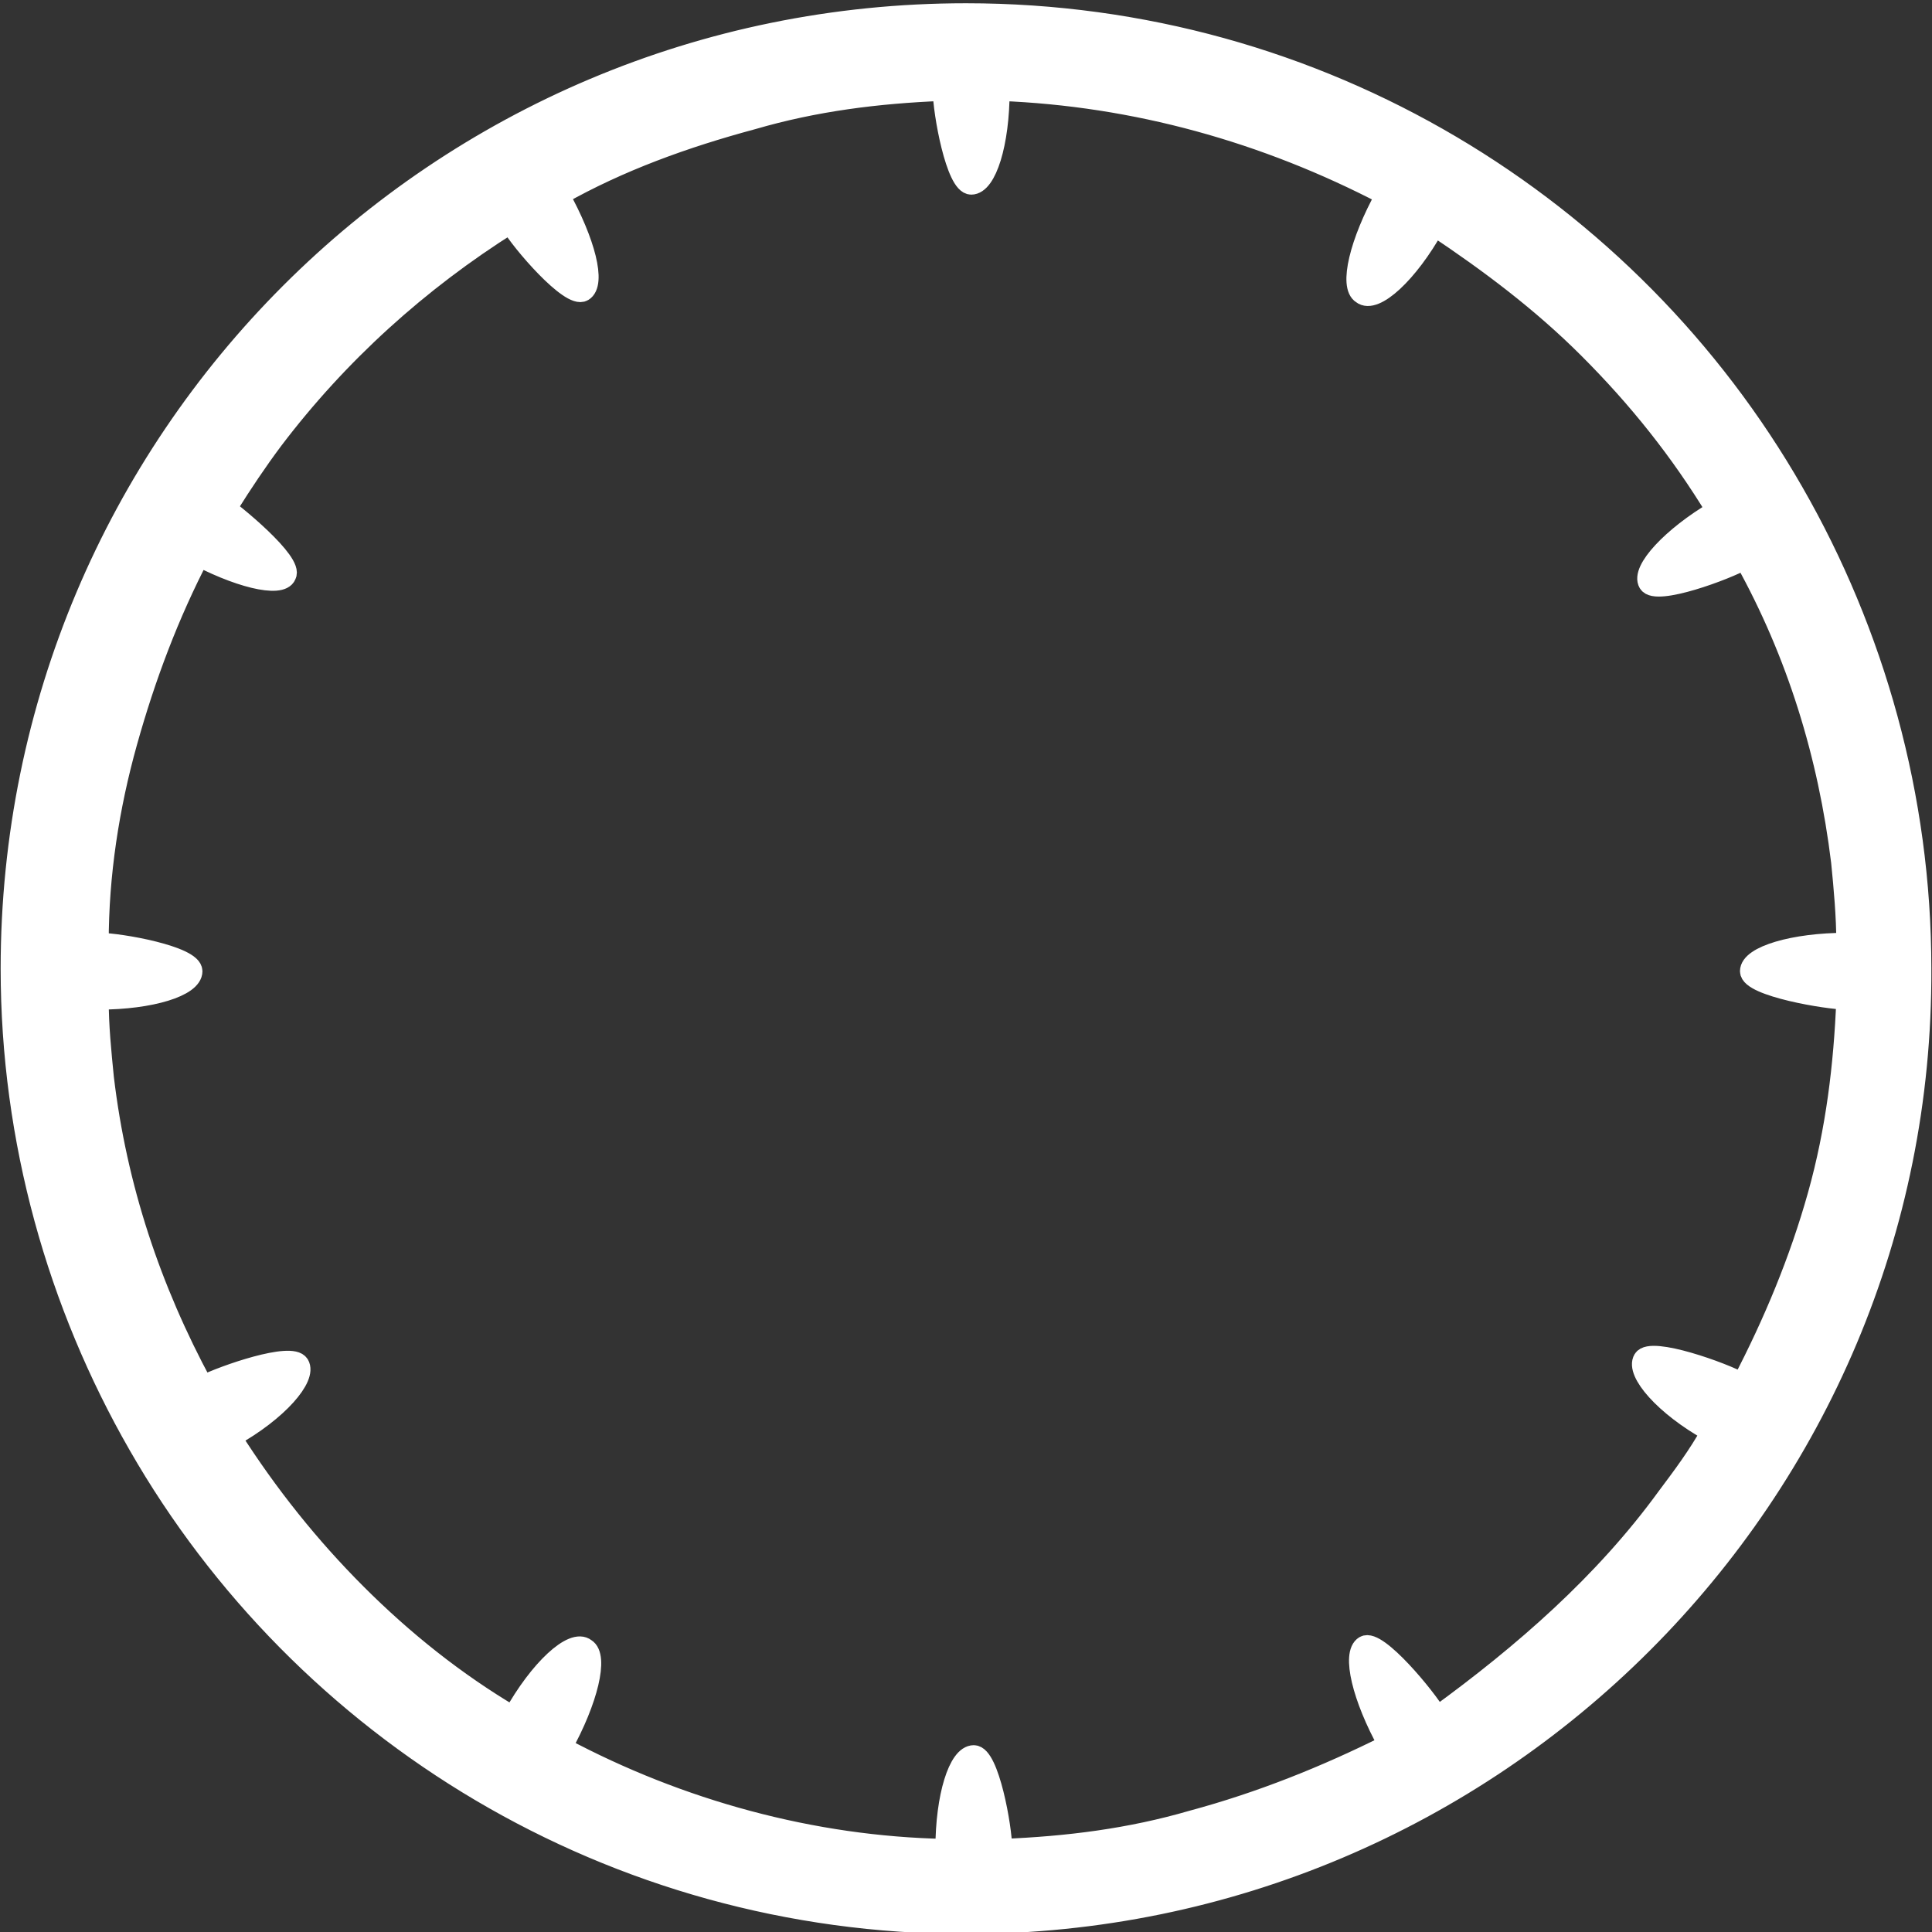 <svg xmlns="http://www.w3.org/2000/svg" viewBox="0 0 74.2 74.2"><rect x="0" y="0" width="74.2" height="74.2" fill="#333333" stroke="none"/><path fill="#ffffff" d="M64 57.5c0.6-0.8 1.2-1.6 1.7-2.5 -1.8-1-2.9-2.3-2.6-2.8 0.3-0.5 3.1 0.5 3.8 0.9 1.2-2.3 2.2-4.7 2.9-7.2 0.7-2.5 1-5 1.1-7.5 -0.7 0-3.7-0.5-3.7-1.1 0-0.6 1.7-1.1 3.7-1.1 0-1-0.1-2.1-0.2-3.1 -0.5-4.1-1.7-8-3.7-11.6 -0.7 0.4-3.4 1.4-3.7 0.9 -0.3-0.5 0.9-1.8 2.6-2.8 -1.4-2.3-3-4.3-4.9-6.2 -1.8-1.8-3.8-3.3-5.9-4.7 -1 1.8-2.3 3-2.8 2.6 -0.5-0.3-0.1-2 0.9-3.8 -4.6-2.4-9.6-3.8-14.8-4 0 2-0.5 3.6-1.1 3.6 -0.6 0-1.1-2.8-1.1-3.6 -2.5 0.1-4.9 0.4-7.3 1.1 -2.6 0.7-5.1 1.6-7.4 2.9 1 1.8 1.4 3.4 0.9 3.7 -0.5 0.3-2.4-1.9-2.8-2.6 -3.5 2.2-6.6 5-9.1 8.3 -0.6 0.8-1.2 1.7-1.7 2.5 0 0 0 0 0 0l-1.1 1.9c0 0 0 0 0 0 -1.2 2.3-2.1 4.7-2.8 7.2 -0.7 2.5-1.1 5.1-1.1 7.7 0.8 0 3.6 0.5 3.6 1.1 0 0.6-1.6 1.1-3.6 1.1 0 1 0.1 2 0.2 3 0.5 4.2 1.8 8.1 3.8 11.8 0.8-0.4 3.4-1.3 3.7-0.8 0.3 0.5-0.8 1.8-2.6 2.8 1.4 2.2 3 4.2 4.8 6 1.8 1.8 3.8 3.4 6 4.7 1-1.8 2.3-3 2.8-2.6 0.5 0.3 0.1 2-0.9 3.8 4.5 2.4 9.6 3.8 14.7 3.9 0-2 0.5-3.6 1.1-3.6 0.6 0 1.1 2.8 1.1 3.6 2.5-0.1 4.9-0.4 7.3-1.1 2.6-0.7 5.1-1.7 7.5-2.9 -1-1.8-1.4-3.5-0.9-3.8 0.5-0.3 2.4 2 2.8 2.7C58.5 63.5 61.6 60.8 64 57.5zM37.1 73.9c-13.6 0-25.5-7.4-31.8-18.4 -3.1-5.4-4.9-11.7-4.9-18.3 0-20.3 16.4-36.7 36.7-36.7 13.6 0 25.5 7.4 31.8 18.4 3.1 5.4 4.9 11.7 4.9 18.3C73.9 57.4 57.4 73.9 37.1 73.9zM7.3 21.2c0.4-0.7 0.7-1.3 1.1-1.9 0.6 0.4 2.9 2.3 2.6 2.8C10.8 22.6 9.1 22.2 7.3 21.2z"/><path fill="none" stroke="#ffffff" stroke-width="0.75" stroke-miterlimit="10" d="M64 57.5c0.6-0.8 1.2-1.6 1.7-2.5 -1.8-1-2.9-2.3-2.6-2.8 0.3-0.5 3.1 0.5 3.8 0.9 1.2-2.3 2.2-4.7 2.9-7.2 0.7-2.5 1-5 1.1-7.5 -0.7 0-3.7-0.5-3.7-1.1 0-0.6 1.7-1.1 3.7-1.1 0-1-0.1-2.1-0.2-3.1 -0.5-4.1-1.7-8-3.7-11.6 -0.7 0.4-3.4 1.4-3.7 0.9 -0.3-0.5 0.9-1.8 2.6-2.8 -1.4-2.3-3-4.3-4.9-6.2 -1.8-1.8-3.8-3.3-5.9-4.7 -1 1.8-2.3 3-2.8 2.6 -0.5-0.3-0.1-2 0.9-3.8 -4.6-2.4-9.6-3.8-14.8-4 0 2-0.5 3.6-1.1 3.6 -0.6 0-1.1-2.8-1.1-3.6 -2.5 0.1-4.9 0.4-7.3 1.1 -2.6 0.7-5.1 1.6-7.4 2.9 1 1.8 1.4 3.4 0.9 3.7 -0.5 0.3-2.4-1.9-2.8-2.6 -3.5 2.2-6.6 5-9.1 8.3 -0.6 0.8-1.2 1.7-1.7 2.5 0 0 0 0 0 0l-1.1 1.9c0 0 0 0 0 0 -1.2 2.3-2.1 4.7-2.8 7.2 -0.7 2.5-1.1 5.1-1.1 7.7 0.8 0 3.6 0.5 3.6 1.1 0 0.6-1.6 1.1-3.6 1.1 0 1 0.1 2 0.2 3 0.5 4.2 1.8 8.1 3.8 11.8 0.8-0.4 3.4-1.3 3.7-0.8 0.3 0.5-0.8 1.8-2.6 2.8 1.4 2.2 3 4.2 4.8 6 1.8 1.8 3.8 3.4 6 4.7 1-1.8 2.3-3 2.8-2.6 0.5 0.3 0.1 2-0.9 3.8 4.5 2.4 9.6 3.8 14.7 3.9 0-2 0.5-3.6 1.1-3.6 0.6 0 1.1 2.8 1.1 3.6 2.5-0.1 4.9-0.4 7.3-1.1 2.6-0.7 5.1-1.7 7.5-2.9 -1-1.8-1.4-3.5-0.9-3.8 0.5-0.3 2.4 2 2.8 2.7C58.5 63.5 61.6 60.8 64 57.5zM37.1 73.9c-13.6 0-25.5-7.4-31.8-18.4 -3.1-5.4-4.9-11.7-4.9-18.3 0-20.3 16.4-36.7 36.7-36.7 13.6 0 25.5 7.4 31.8 18.4 3.1 5.4 4.9 11.7 4.9 18.3C73.9 57.4 57.4 73.9 37.1 73.9zM7.3 21.2c0.4-0.7 0.7-1.3 1.1-1.9 0.6 0.4 2.9 2.3 2.6 2.8C10.8 22.6 9.1 22.2 7.3 21.2z"/></svg>